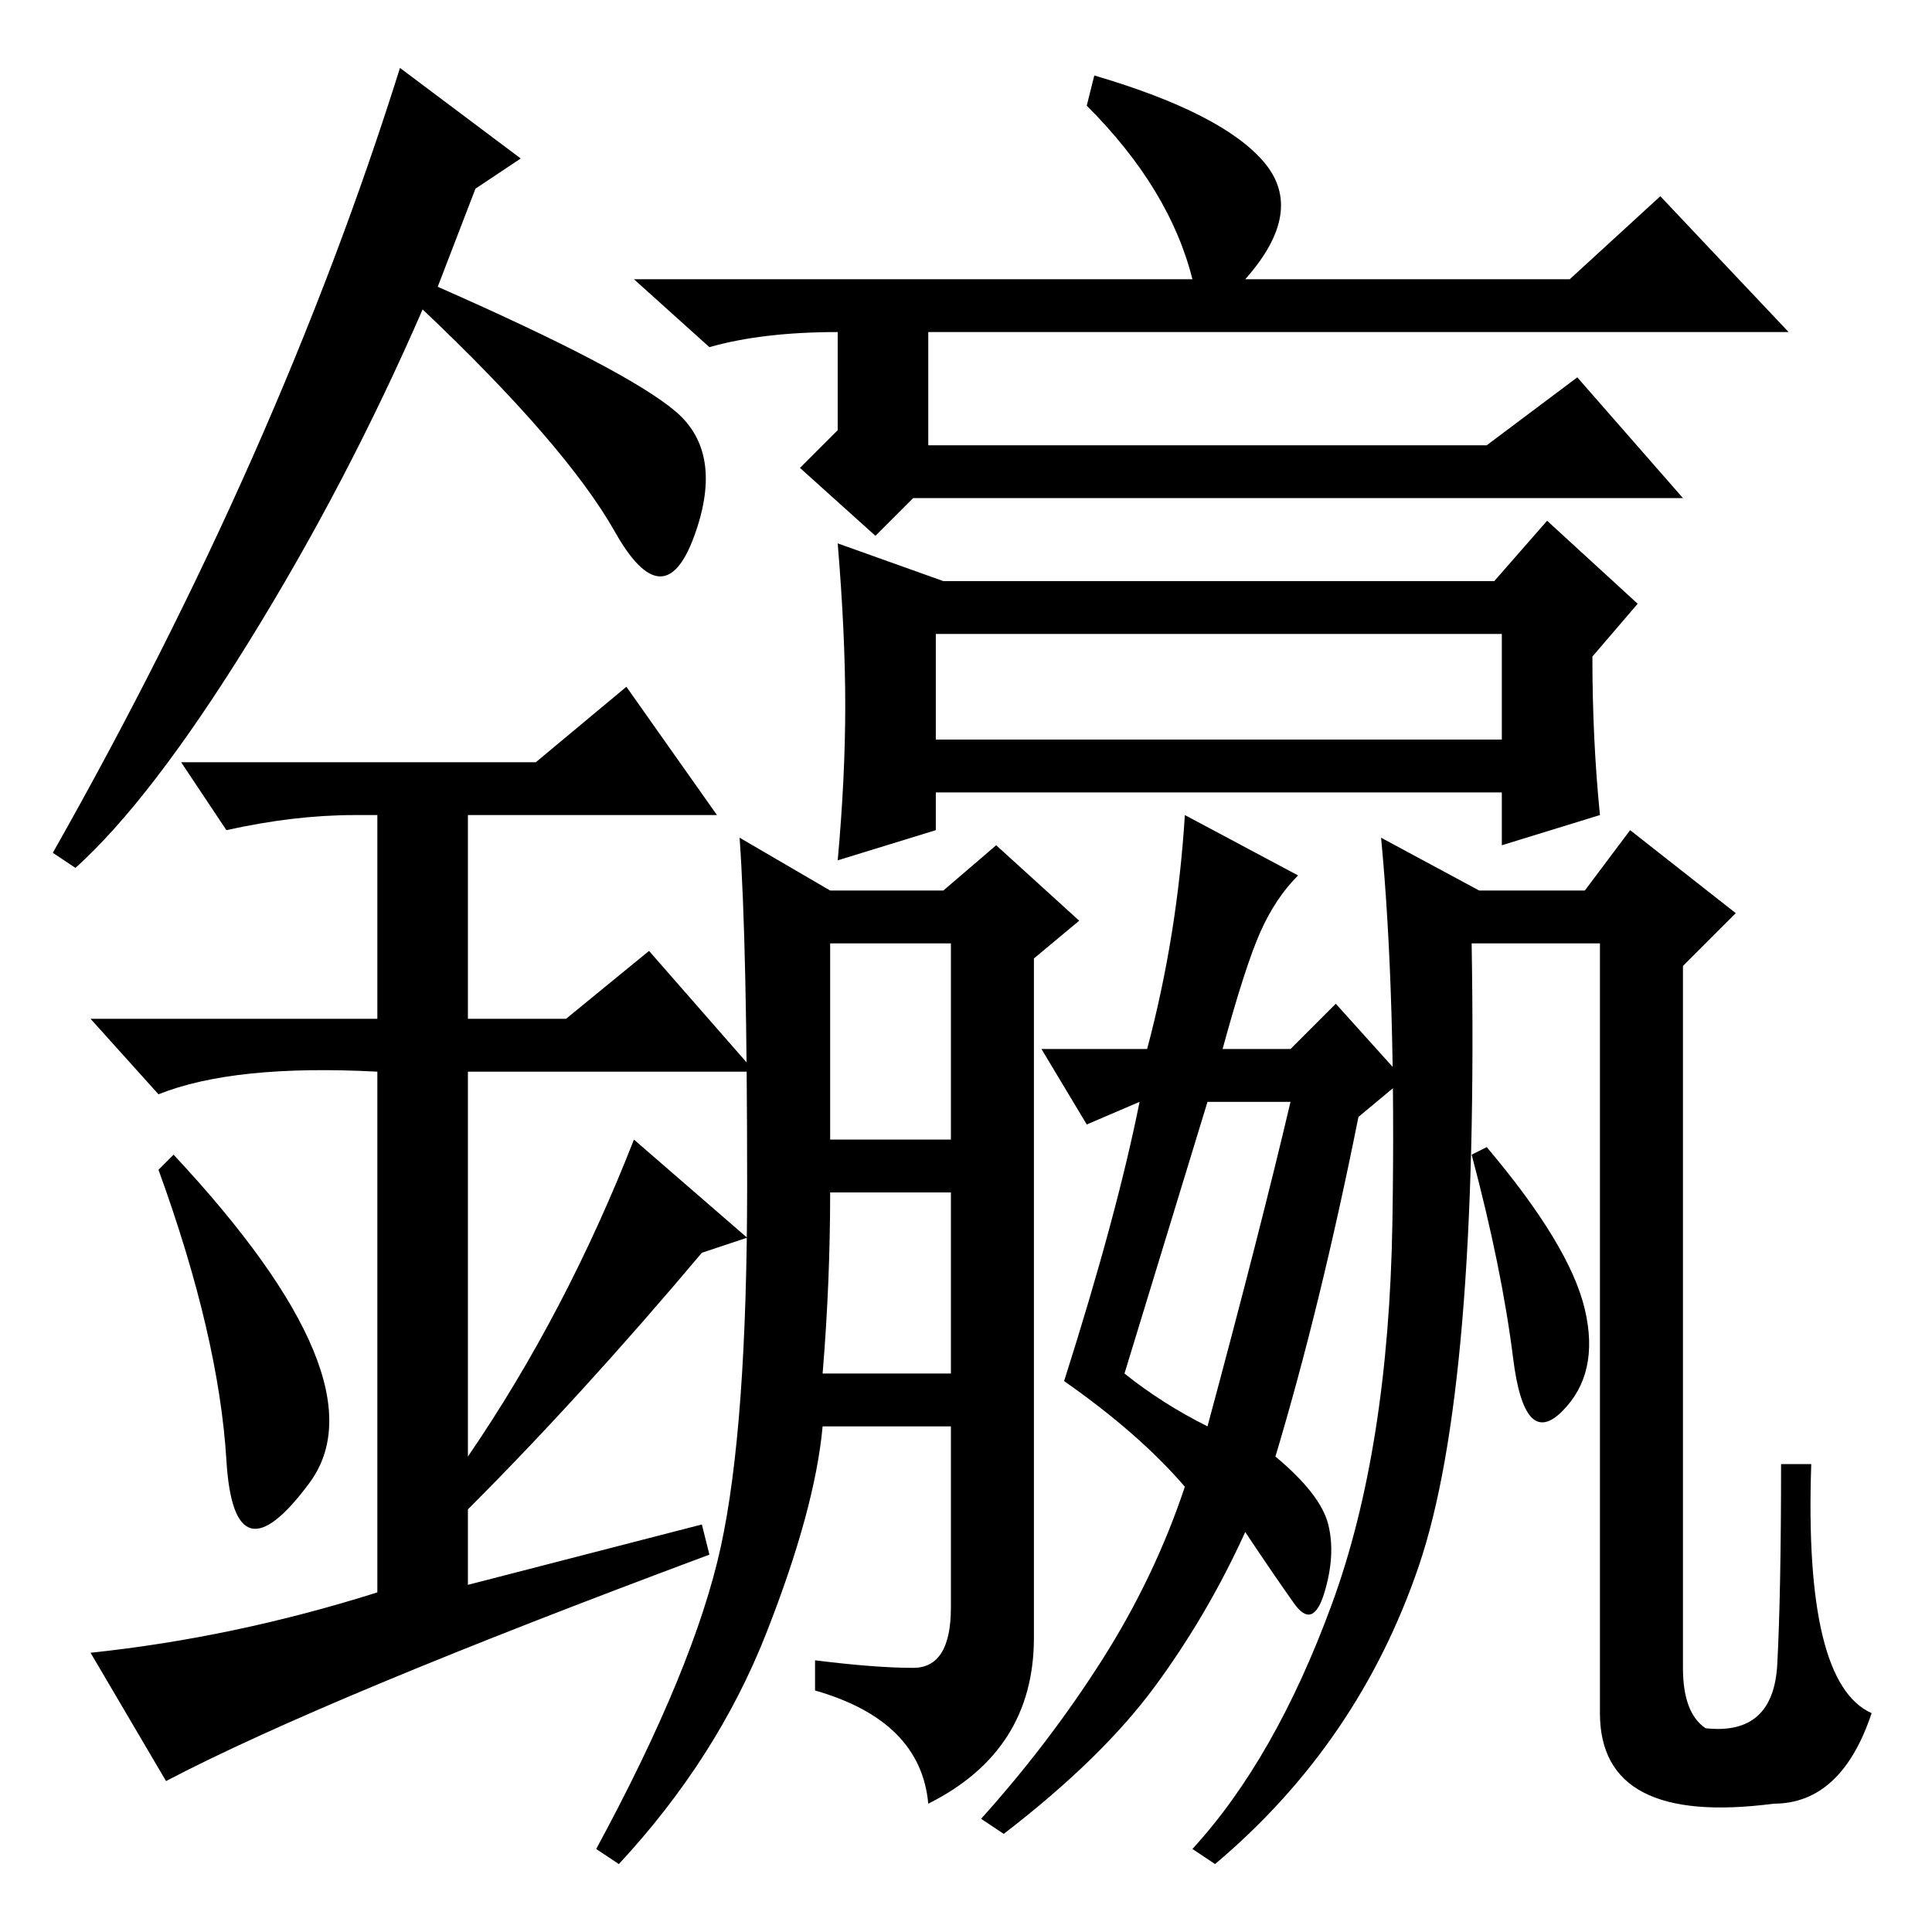 <?xml version="1.0" standalone="no"?>
<!DOCTYPE svg PUBLIC "-//W3C//DTD SVG 1.1//EN" "http://www.w3.org/Graphics/SVG/1.1/DTD/svg11.dtd" >
<svg xmlns="http://www.w3.org/2000/svg" xmlns:xlink="http://www.w3.org/1999/xlink" version="1.1" viewBox="0 -36 256 256">
  <g transform="matrix(1 0 0 -1 0 220)">
   <path fill="currentColor"
d="M124 158h75v14h-75v-14zM110 105h16v26h-16v-26zM109 74h17v24h-16q0 -12 -1 -24zM149 74q5 -4 11 -7q7 26 11 43h-11zM197 104q11 -13 13 -21.5t-3 -13.5t-6.5 7t-5.5 27zM226 27q9 -1 9.5 8.5t0.5 26.5h4q-1 -29 8 -33q-4 -12 -13 -12q-23 -3 -23 12v102h-17
q1 -59 -7 -82.5t-27 -39.5l-3 2q11 12 18.5 32.5t8 50.5t-1.5 51l13 -7h14l6 8l14 -11l-7 -7v-93q0 -6 3 -8zM125 179h73l7 8l12 -11l-6 -7q0 -11 1 -21l-13 -4v7h-75v-5l-13 -4q1 11 1 20.5t-1 21.5zM145 246q17 -5 22.5 -11.5t-2.5 -15.5h43l12 11l17 -18h-114v-15h74
l12 9l14 -16h-102l-5 -5l-10 9l5 5v13q-10 0 -17 -2l-10 9h74q-3 12 -14 23zM172 140q-3 -3 -5 -7.5t-5 -15.5h9l6 6l9 -10l-6 -5q-5 -25 -11 -45q6 -5 7 -9t-0.5 -9t-4 -1.5t-6.5 9.5q-5 -11 -12 -20.5t-20 -19.5l-3 2q9 10 16 21t11 23q-6 7 -16 14q7 22 10 37l-7 -3
l-6 10h14q4 15 5 31zM95.5 51q3.5 16 3.5 48t-1 46l12 -7h15l7 6l11 -10l-6 -5v-90q0 -15 -14 -22q-1 11 -15 15v4q8 -1 13 -1t5 8v24h-17q-1 -11 -7.5 -27.5t-19.5 -30.5l-3 2q13 24 16.5 40zM30 62.5q-1 16.5 -9 38.5l2 2q28 -30 18 -43.5t-11 3zM83 165l12 -17h-33v-27
h13l11 9l14 -16h-38v-51q13 19 22 42l15 -13l-6 -2q-16 -19 -31 -34v-10l31 8l1 -4q-51 -19 -72 -30l-10 17q19 2 38 8v69q-19 1 -29 -3l-9 10h38v27h-3q-8 0 -17 -2l-6 9h47zM10 141l-3 2q30 53 46 104l16 -12l-6 -4l-5 -13q25 -11 31.5 -16.5t2.5 -16.5t-10.5 0.5
t-25.5 29.5q-10 -23 -23 -44t-23 -30z" />
  </g>

</svg>
